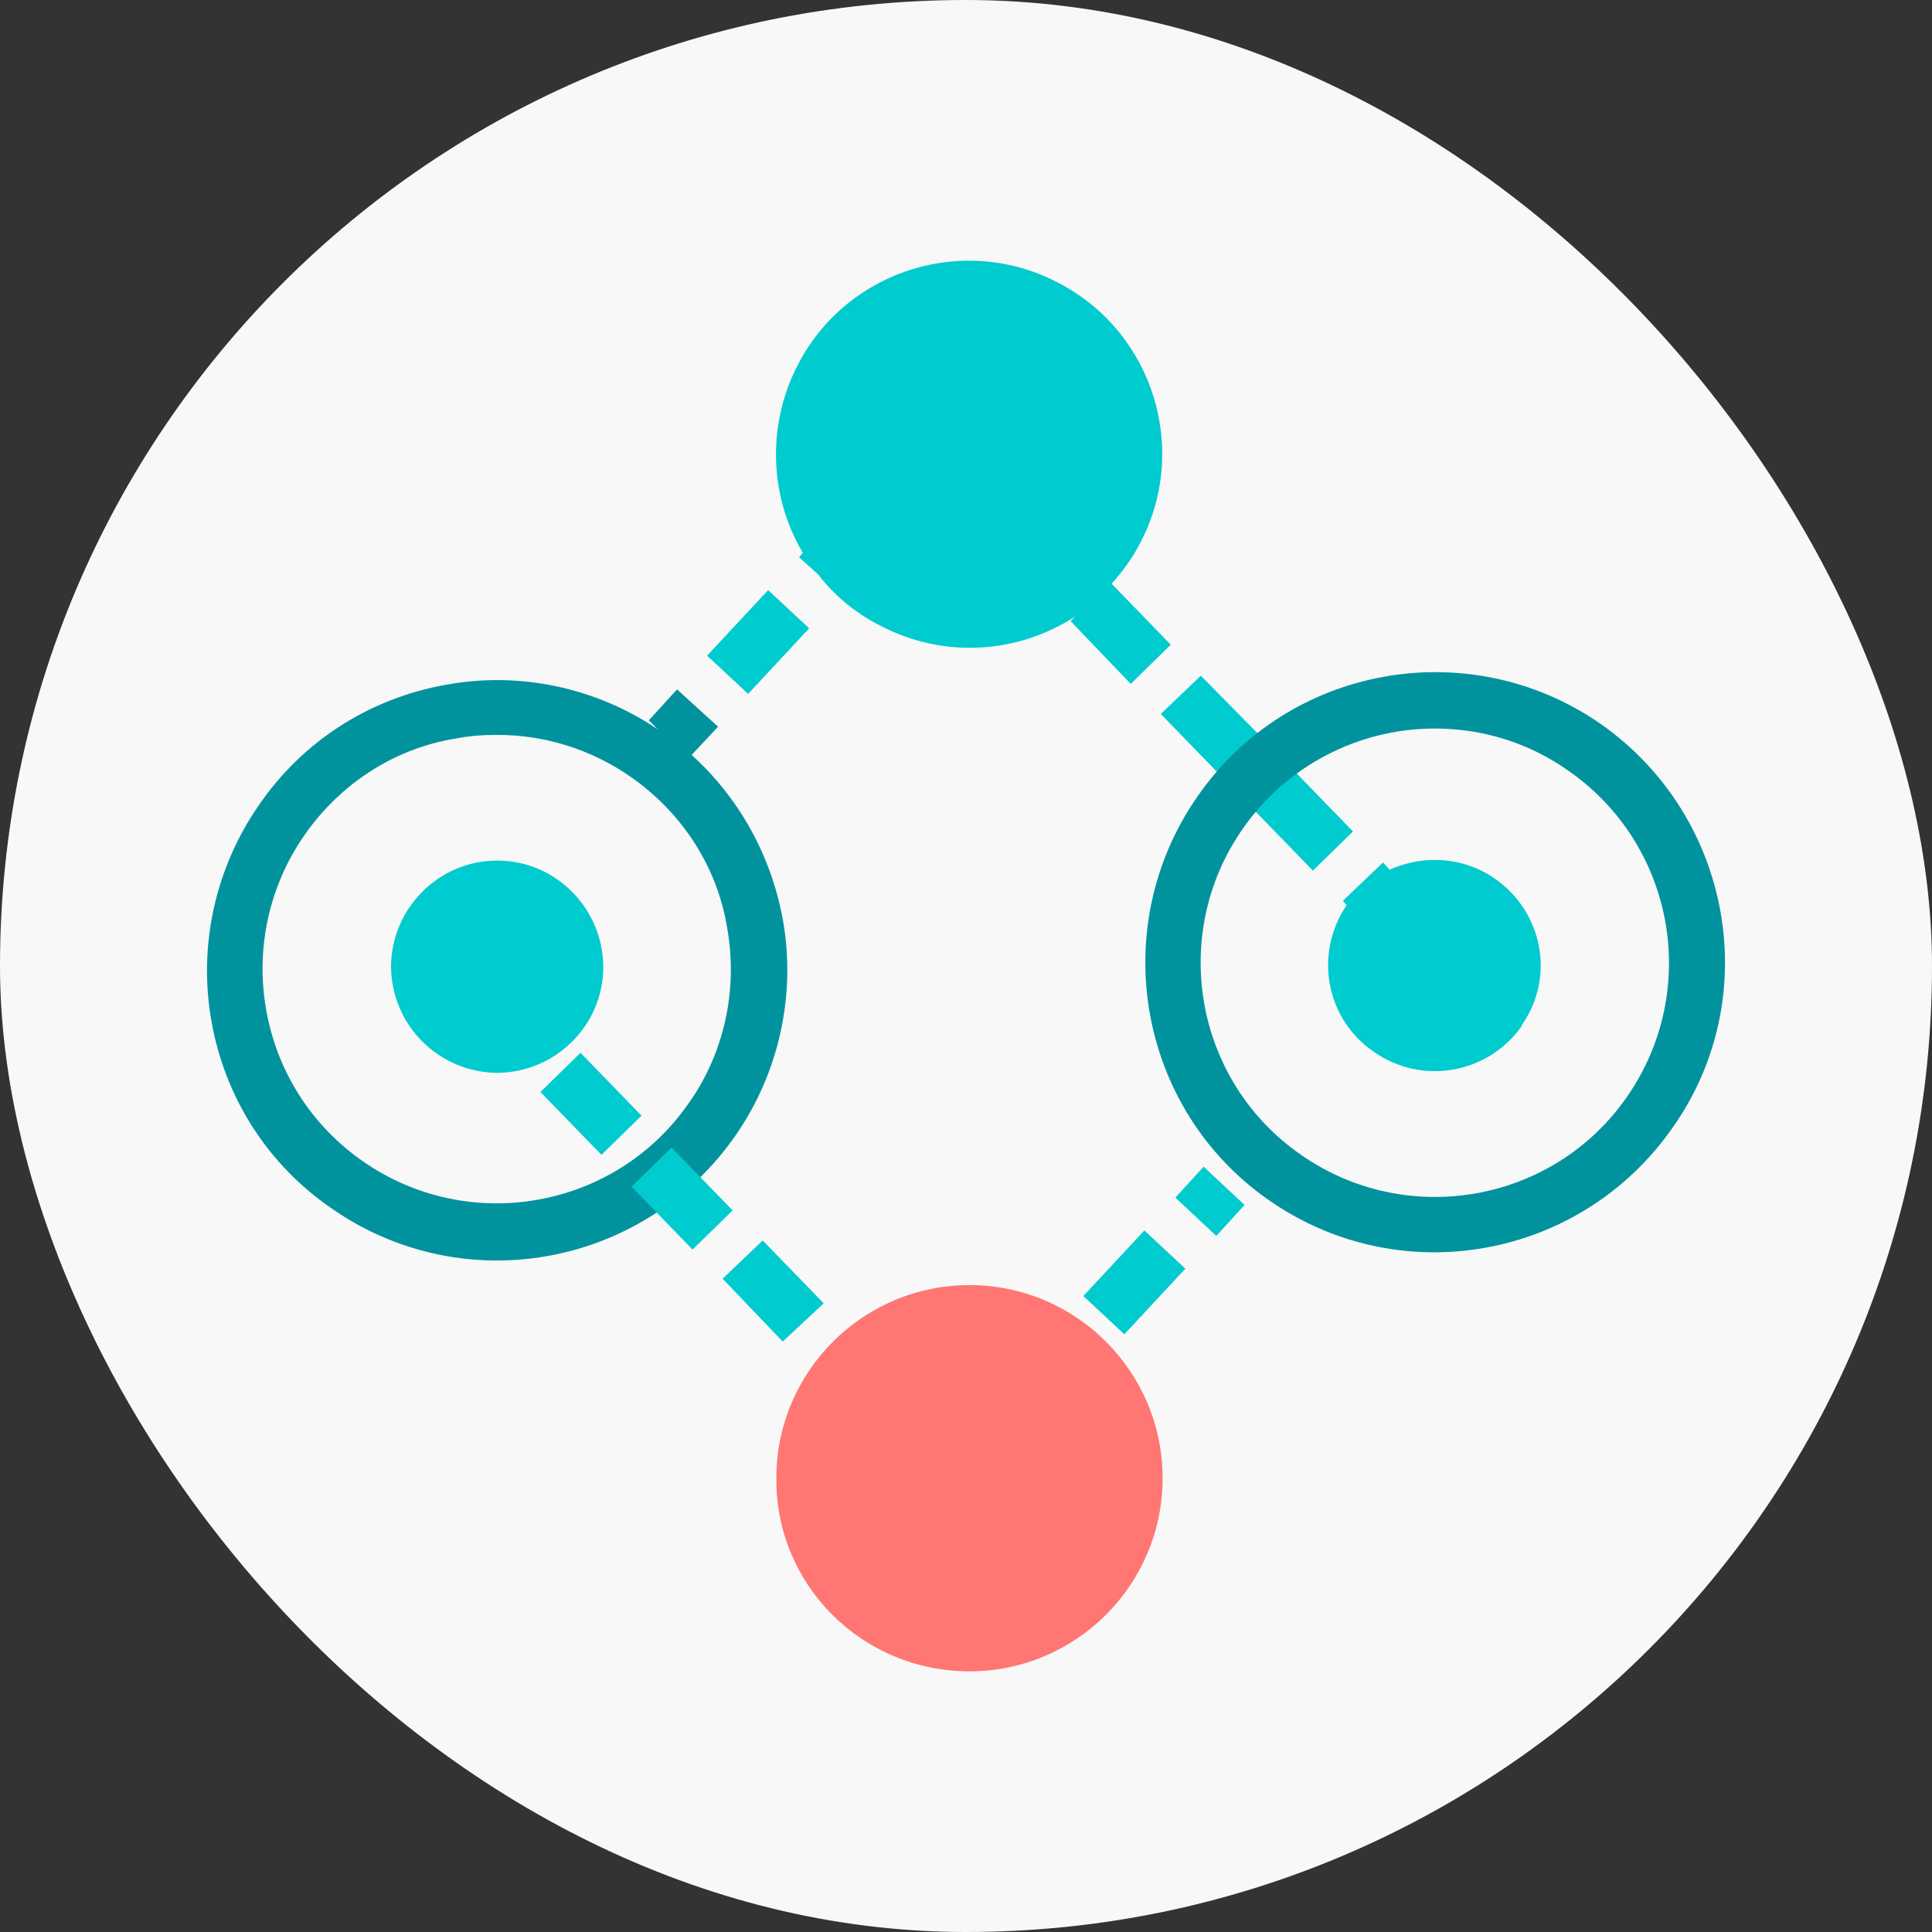 <svg xmlns="http://www.w3.org/2000/svg" xmlns:xlink="http://www.w3.org/1999/xlink" width="252" height="252" viewBox="0 0 252 252">
    <rect x="0" y="0" width="252" height="252" fill="#333333" stroke="none"/>
    <defs>
        <rect id="duwqtxbvza" width="252" height="252" x="0" y="0" rx="126"/>
    </defs>
    <g fill="none" fill-rule="evenodd">
        <g>
            <g>
                <g transform="translate(-150 -1505) translate(0 1425) translate(150 80)">
                    <mask id="0ogbgta9ob" fill="#fff">
                        <use xlink:href="#duwqtxbvza"/>
                    </mask>
                    <use fill="#F8F8F8" xlink:href="#duwqtxbvza"/>
                    <g fill-rule="nonzero" mask="url(#0ogbgta9ob)">
                        <g>
                            <path fill="#00CBCF" d="M168.011 80.666c-4.04-2.851-9.267-3.208-13.782-1.188l-.832-.95-5.228 4.99.475.594c-4.277 6.297-2.733 14.852 3.565 19.13 6.297 4.395 14.852 2.85 19.248-3.328v-.119c4.396-6.178 2.852-14.733-3.446-19.129z" transform="translate(27 33.964)"/>
                            <path fill="#00939E" d="M31.133 55.358c9.624-1.782 19.605.357 27.684 5.822l-1.188-1.188 3.683-4.04 5.347 4.872-3.445 3.683c6.178 5.585 10.337 13.07 11.881 21.387 1.783 9.862-.475 20.08-6.178 28.278-7.367 10.575-19.13 16.278-31.13 16.278-7.724 0-15.21-2.376-21.507-6.773C7.963 117.974 2.38 109.301.596 99.32c-1.782-9.861.476-20.08 6.179-28.278 5.703-8.317 14.377-13.901 24.358-15.684zm6.772 6.535c-1.9 0-3.683.12-5.465.476-8.08 1.306-15.09 5.94-19.724 12.594-4.634 6.654-6.416 14.852-4.99 22.813 1.425 8.08 5.94 15.09 12.594 19.723 13.783 9.624 32.913 6.297 42.537-7.604 4.634-6.535 6.416-14.852 4.99-22.813-1.307-8.08-5.94-15.09-12.594-19.723-5.11-3.565-11.17-5.466-17.348-5.466z" transform="translate(27 33.964)"/>
                            <path fill="#00CBCF" d="M73.194 43.002L78.541 47.992 70.58 56.547 65.233 51.556 73.194 43.002zM149.476 74.488L144.248 79.597 136.287 71.399 141.515 66.289zM129.633 54.17L124.405 59.16 132.366 67.359 137.594 62.25zM117.989 42.17c1.307-1.426 2.614-3.208 3.564-4.99 6.654-12.238 2.02-27.566-10.218-34.1-12.238-6.654-27.566-2.02-34.1 10.218-4.16 7.723-4.04 17.228.474 24.832l-.475.594 2.495 2.258c2.02 2.614 4.634 4.871 7.842 6.535 8.436 4.515 18.18 3.802 25.665-1.07l-.594.594 7.842 8.199 5.228-5.11-7.723-7.96zM37.786 105.974c7.605 0 13.902-6.179 13.902-13.783 0-7.604-6.178-13.901-13.783-13.901h-.119c-7.604 0-13.783 6.297-13.783 13.901.12 7.604 6.18 13.664 13.783 13.783z" transform="translate(27 33.964)"/>
                            <path fill="#00939E" d="M129.158 69.973c11.882-17.229 35.527-21.387 52.636-9.506 17.11 12 21.388 35.645 9.387 52.636-7.367 10.574-19.13 16.278-31.13 16.278-7.724 0-15.21-2.377-21.507-6.773-17.11-11.881-21.268-35.526-9.386-52.635zm31.011-8.911c-9.98 0-19.367 4.871-25.07 13.07-9.625 13.782-6.298 32.911 7.604 42.535 13.783 9.624 32.913 6.298 42.537-7.604 9.624-13.901 6.179-32.912-7.723-42.536-5.228-3.683-11.288-5.465-17.348-5.465z" transform="translate(27 33.964)"/>
                            <path fill="#FF7673" d="M99.453 184.036c13.902 0 25.19-11.288 25.19-25.189s-11.288-25.189-25.19-25.189c-13.902 0-25.19 11.288-25.19 25.189-.118 13.901 11.17 25.189 25.19 25.189z" transform="translate(27 33.964)"/>
                            <path fill="#00CBCF" d="M129.99 118.212L135.336 123.202 131.653 127.242 126.306 122.252zM122.266 126.529L127.613 131.519 119.652 140.074 114.306 135.084zM48.718 103.36L43.49 108.469 51.451 116.667 56.679 111.558 48.718 103.36zM68.56 123.915L63.332 129.024 55.372 120.826 60.6 115.717zM80.442 136.034L72.481 127.836 67.253 132.826 75.095 141.025z" transform="translate(27 33.964)"/>
                        </g>
                    </g>
                </g>
            </g>
        </g>
    </g>
</svg>
